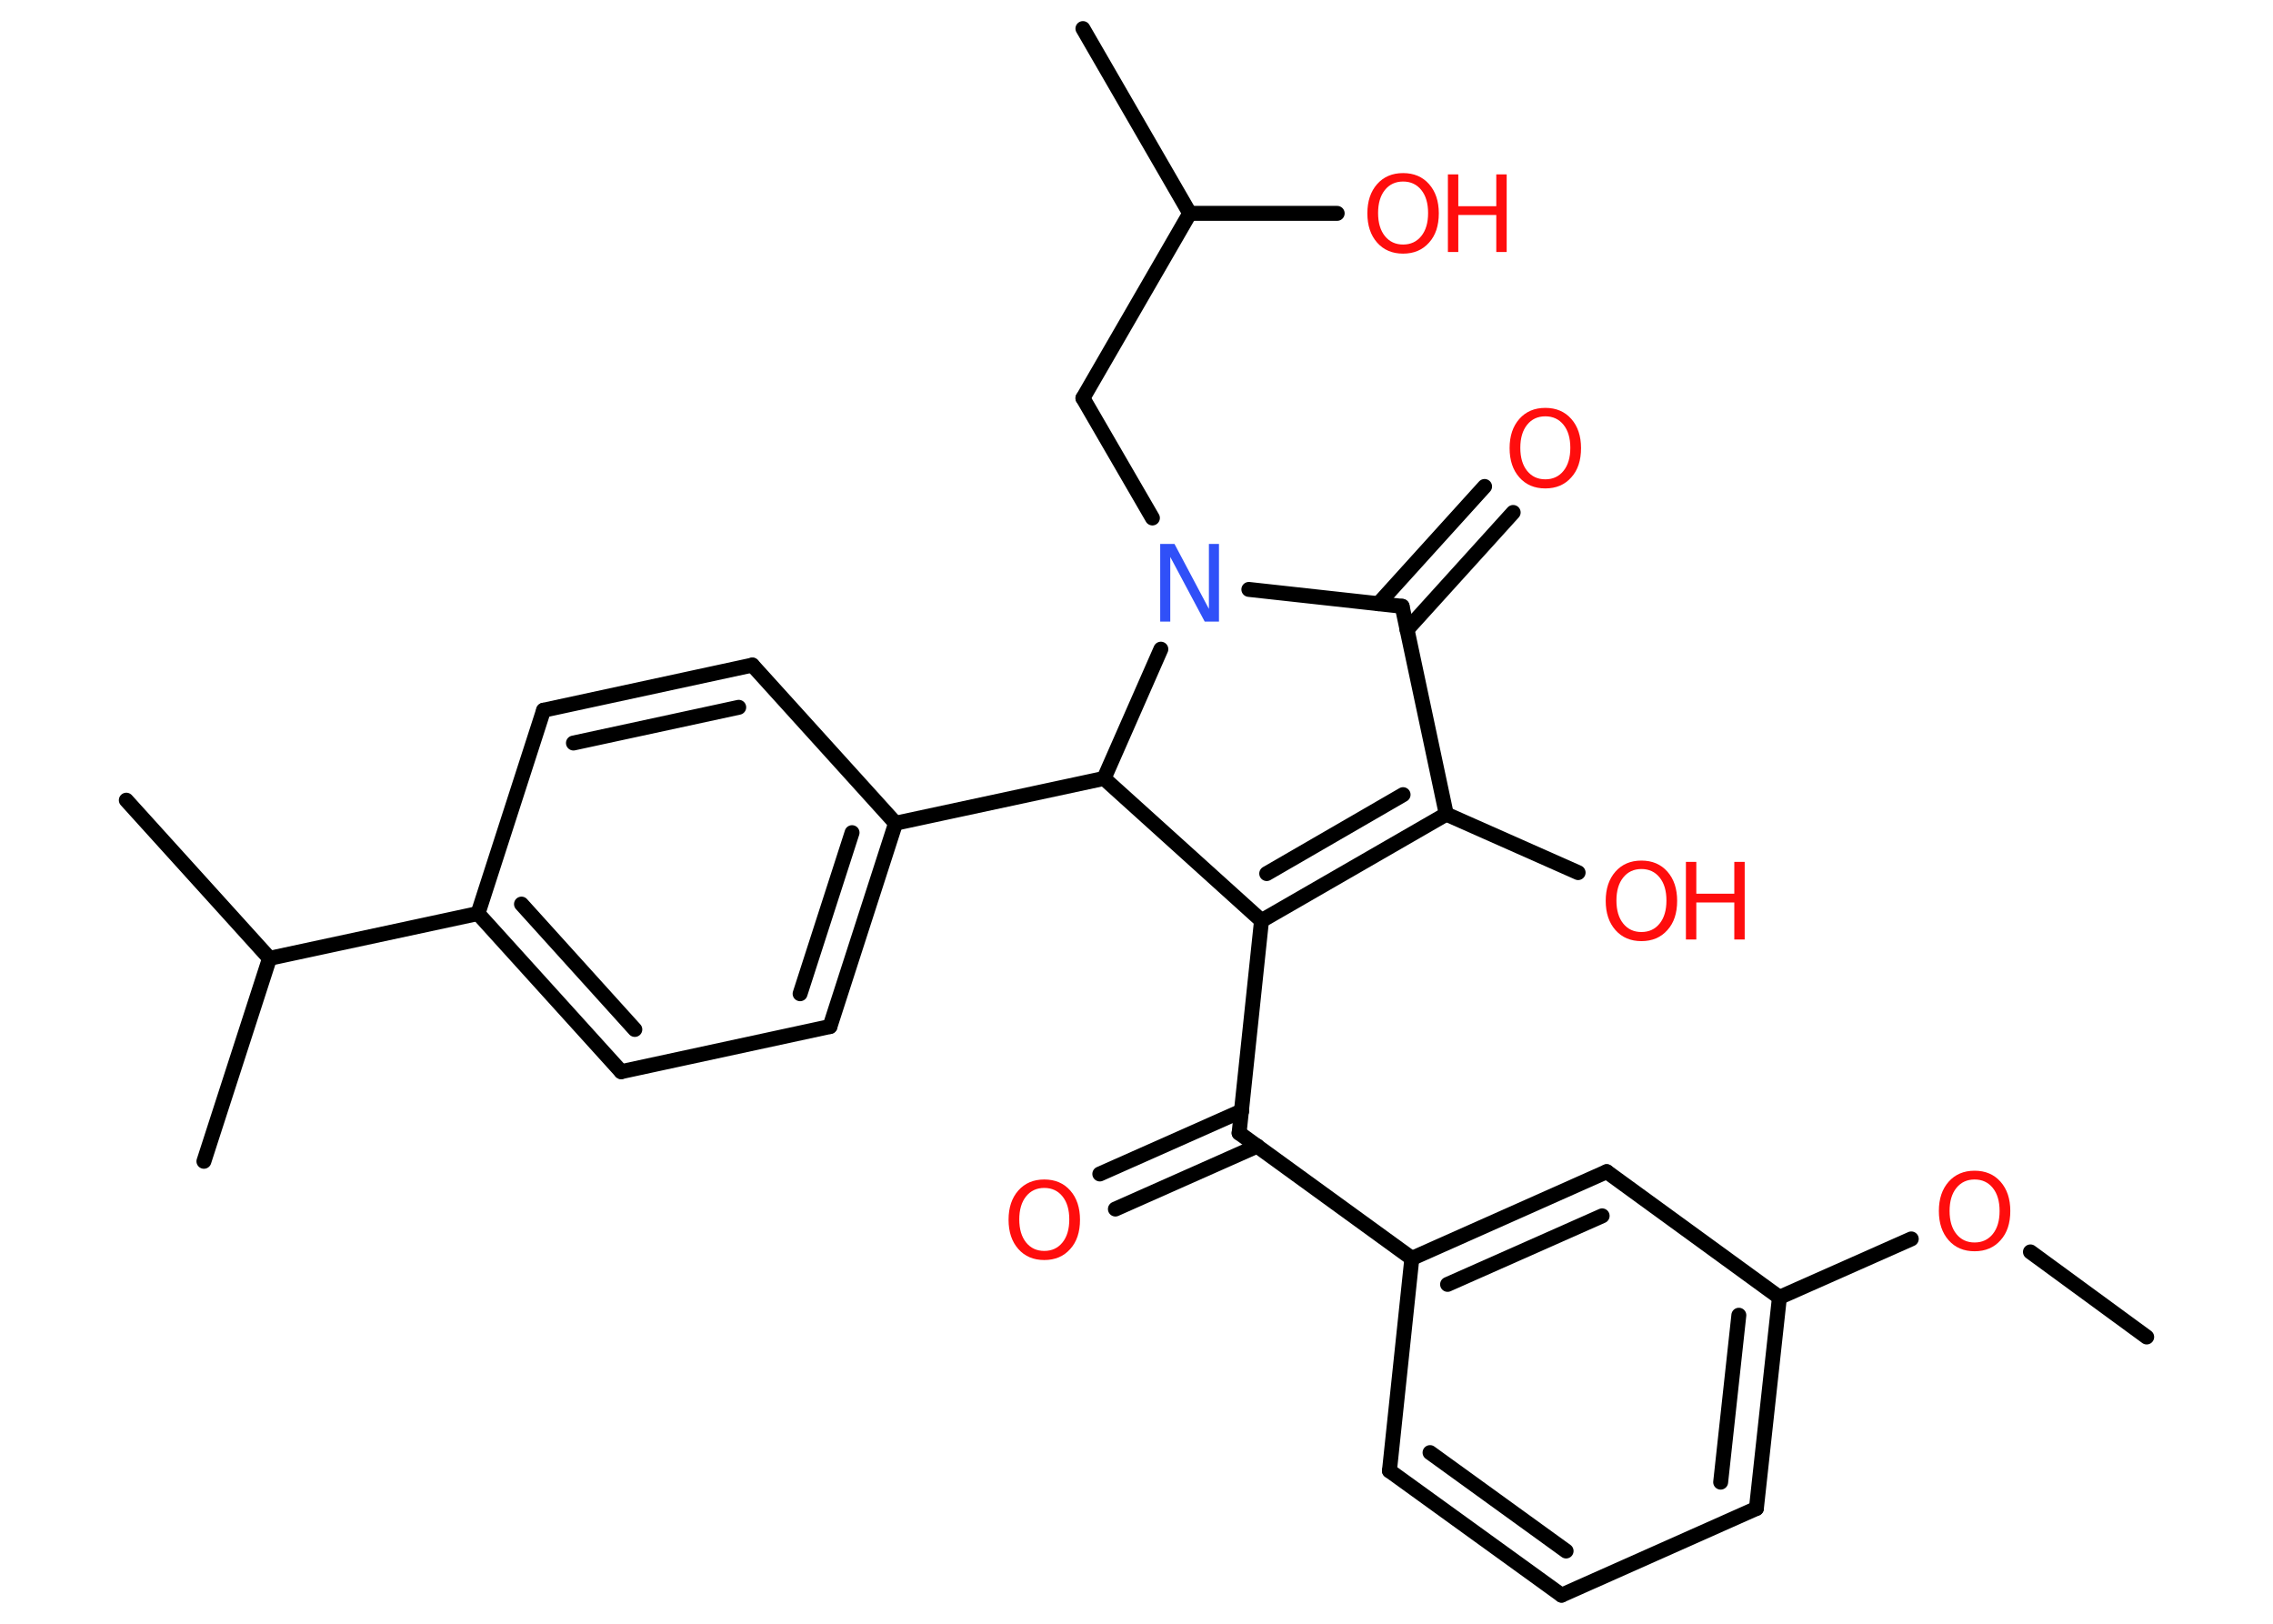 <?xml version='1.0' encoding='UTF-8'?>
<!DOCTYPE svg PUBLIC "-//W3C//DTD SVG 1.1//EN" "http://www.w3.org/Graphics/SVG/1.1/DTD/svg11.dtd">
<svg version='1.2' xmlns='http://www.w3.org/2000/svg' xmlns:xlink='http://www.w3.org/1999/xlink' width='70.0mm' height='50.0mm' viewBox='0 0 70.0 50.0'>
  <desc>Generated by the Chemistry Development Kit (http://github.com/cdk)</desc>
  <g stroke-linecap='round' stroke-linejoin='round' stroke='#000000' stroke-width='.46' fill='#FF0D0D'>
    <rect x='.0' y='.0' width='70.0' height='50.0' fill='#FFFFFF' stroke='none'/>
    <g id='mol1' class='mol'>
      <line id='mol1bnd1' class='bond' x1='66.11' y1='41.17' x2='62.53' y2='38.55'/>
      <line id='mol1bnd2' class='bond' x1='58.86' y1='38.15' x2='54.8' y2='39.95'/>
      <g id='mol1bnd3' class='bond'>
        <line x1='54.09' y1='46.45' x2='54.8' y2='39.95'/>
        <line x1='52.99' y1='45.64' x2='53.55' y2='40.5'/>
      </g>
      <line id='mol1bnd4' class='bond' x1='54.09' y1='46.45' x2='48.09' y2='49.12'/>
      <g id='mol1bnd5' class='bond'>
        <line x1='42.79' y1='45.29' x2='48.09' y2='49.12'/>
        <line x1='44.04' y1='44.73' x2='48.23' y2='47.76'/>
      </g>
      <line id='mol1bnd6' class='bond' x1='42.79' y1='45.29' x2='43.48' y2='38.75'/>
      <line id='mol1bnd7' class='bond' x1='43.48' y1='38.75' x2='38.16' y2='34.89'/>
      <g id='mol1bnd8' class='bond'>
        <line x1='38.72' y1='35.29' x2='34.35' y2='37.23'/>
        <line x1='38.24' y1='34.21' x2='33.87' y2='36.15'/>
      </g>
      <line id='mol1bnd9' class='bond' x1='38.16' y1='34.89' x2='38.85' y2='28.35'/>
      <g id='mol1bnd10' class='bond'>
        <line x1='38.85' y1='28.35' x2='44.54' y2='25.07'/>
        <line x1='39.01' y1='26.9' x2='43.21' y2='24.47'/>
      </g>
      <line id='mol1bnd11' class='bond' x1='44.54' y1='25.07' x2='48.6' y2='26.87'/>
      <line id='mol1bnd12' class='bond' x1='44.54' y1='25.07' x2='43.18' y2='18.67'/>
      <g id='mol1bnd13' class='bond'>
        <line x1='42.45' y1='18.59' x2='45.72' y2='14.98'/>
        <line x1='43.33' y1='19.39' x2='46.6' y2='15.78'/>
      </g>
      <line id='mol1bnd14' class='bond' x1='43.18' y1='18.67' x2='38.46' y2='18.15'/>
      <line id='mol1bnd15' class='bond' x1='35.49' y1='15.95' x2='33.35' y2='12.26'/>
      <line id='mol1bnd16' class='bond' x1='33.35' y1='12.26' x2='36.64' y2='6.57'/>
      <line id='mol1bnd17' class='bond' x1='36.64' y1='6.57' x2='33.35' y2='.88'/>
      <line id='mol1bnd18' class='bond' x1='36.64' y1='6.57' x2='41.18' y2='6.57'/>
      <line id='mol1bnd19' class='bond' x1='35.75' y1='19.99' x2='34.0' y2='23.97'/>
      <line id='mol1bnd20' class='bond' x1='38.85' y1='28.35' x2='34.0' y2='23.97'/>
      <line id='mol1bnd21' class='bond' x1='34.0' y1='23.97' x2='27.58' y2='25.35'/>
      <g id='mol1bnd22' class='bond'>
        <line x1='25.56' y1='31.61' x2='27.58' y2='25.35'/>
        <line x1='24.64' y1='30.6' x2='26.24' y2='25.64'/>
      </g>
      <line id='mol1bnd23' class='bond' x1='25.56' y1='31.61' x2='19.13' y2='33.0'/>
      <g id='mol1bnd24' class='bond'>
        <line x1='14.72' y1='28.13' x2='19.13' y2='33.0'/>
        <line x1='16.06' y1='27.84' x2='19.55' y2='31.7'/>
      </g>
      <line id='mol1bnd25' class='bond' x1='14.72' y1='28.13' x2='8.3' y2='29.51'/>
      <line id='mol1bnd26' class='bond' x1='8.3' y1='29.51' x2='3.89' y2='24.64'/>
      <line id='mol1bnd27' class='bond' x1='8.3' y1='29.51' x2='6.28' y2='35.76'/>
      <line id='mol1bnd28' class='bond' x1='14.72' y1='28.13' x2='16.74' y2='21.87'/>
      <g id='mol1bnd29' class='bond'>
        <line x1='23.17' y1='20.48' x2='16.74' y2='21.87'/>
        <line x1='22.75' y1='21.78' x2='17.66' y2='22.88'/>
      </g>
      <line id='mol1bnd30' class='bond' x1='27.58' y1='25.35' x2='23.17' y2='20.48'/>
      <g id='mol1bnd31' class='bond'>
        <line x1='49.48' y1='36.08' x2='43.48' y2='38.75'/>
        <line x1='49.34' y1='37.44' x2='44.58' y2='39.55'/>
      </g>
      <line id='mol1bnd32' class='bond' x1='54.8' y1='39.95' x2='49.48' y2='36.08'/>
      <path id='mol1atm2' class='atom' d='M60.81 36.32q-.35 .0 -.56 .26q-.21 .26 -.21 .71q.0 .45 .21 .71q.21 .26 .56 .26q.35 .0 .56 -.26q.21 -.26 .21 -.71q.0 -.45 -.21 -.71q-.21 -.26 -.56 -.26zM60.81 36.05q.5 .0 .8 .34q.3 .34 .3 .9q.0 .57 -.3 .9q-.3 .34 -.8 .34q-.5 .0 -.8 -.34q-.3 -.34 -.3 -.9q.0 -.56 .3 -.9q.3 -.34 .8 -.34z' stroke='none'/>
      <path id='mol1atm9' class='atom' d='M32.16 36.58q-.35 .0 -.56 .26q-.21 .26 -.21 .71q.0 .45 .21 .71q.21 .26 .56 .26q.35 .0 .56 -.26q.21 -.26 .21 -.71q.0 -.45 -.21 -.71q-.21 -.26 -.56 -.26zM32.16 36.32q.5 .0 .8 .34q.3 .34 .3 .9q.0 .57 -.3 .9q-.3 .34 -.8 .34q-.5 .0 -.8 -.34q-.3 -.34 -.3 -.9q.0 -.56 .3 -.9q.3 -.34 .8 -.34z' stroke='none'/>
      <g id='mol1atm12' class='atom'>
        <path d='M50.55 26.76q-.35 .0 -.56 .26q-.21 .26 -.21 .71q.0 .45 .21 .71q.21 .26 .56 .26q.35 .0 .56 -.26q.21 -.26 .21 -.71q.0 -.45 -.21 -.71q-.21 -.26 -.56 -.26zM50.55 26.5q.5 .0 .8 .34q.3 .34 .3 .9q.0 .57 -.3 .9q-.3 .34 -.8 .34q-.5 .0 -.8 -.34q-.3 -.34 -.3 -.9q.0 -.56 .3 -.9q.3 -.34 .8 -.34z' stroke='none'/>
        <path d='M51.92 26.54h.32v.98h1.17v-.98h.32v2.39h-.32v-1.14h-1.17v1.14h-.32v-2.39z' stroke='none'/>
      </g>
      <path id='mol1atm14' class='atom' d='M47.59 12.82q-.35 .0 -.56 .26q-.21 .26 -.21 .71q.0 .45 .21 .71q.21 .26 .56 .26q.35 .0 .56 -.26q.21 -.26 .21 -.71q.0 -.45 -.21 -.71q-.21 -.26 -.56 -.26zM47.59 12.56q.5 .0 .8 .34q.3 .34 .3 .9q.0 .57 -.3 .9q-.3 .34 -.8 .34q-.5 .0 -.8 -.34q-.3 -.34 -.3 -.9q.0 -.56 .3 -.9q.3 -.34 .8 -.34z' stroke='none'/>
      <path id='mol1atm15' class='atom' d='M35.74 16.75h.43l1.06 2.0v-2.0h.31v2.39h-.44l-1.06 -1.99v1.99h-.31v-2.39z' stroke='none' fill='#3050F8'/>
      <g id='mol1atm19' class='atom'>
        <path d='M43.21 5.59q-.35 .0 -.56 .26q-.21 .26 -.21 .71q.0 .45 .21 .71q.21 .26 .56 .26q.35 .0 .56 -.26q.21 -.26 .21 -.71q.0 -.45 -.21 -.71q-.21 -.26 -.56 -.26zM43.21 5.33q.5 .0 .8 .34q.3 .34 .3 .9q.0 .57 -.3 .9q-.3 .34 -.8 .34q-.5 .0 -.8 -.34q-.3 -.34 -.3 -.9q.0 -.56 .3 -.9q.3 -.34 .8 -.34z' stroke='none'/>
        <path d='M44.59 5.37h.32v.98h1.17v-.98h.32v2.39h-.32v-1.14h-1.17v1.14h-.32v-2.39z' stroke='none'/>
      </g>
    </g>
  </g>
</svg>
